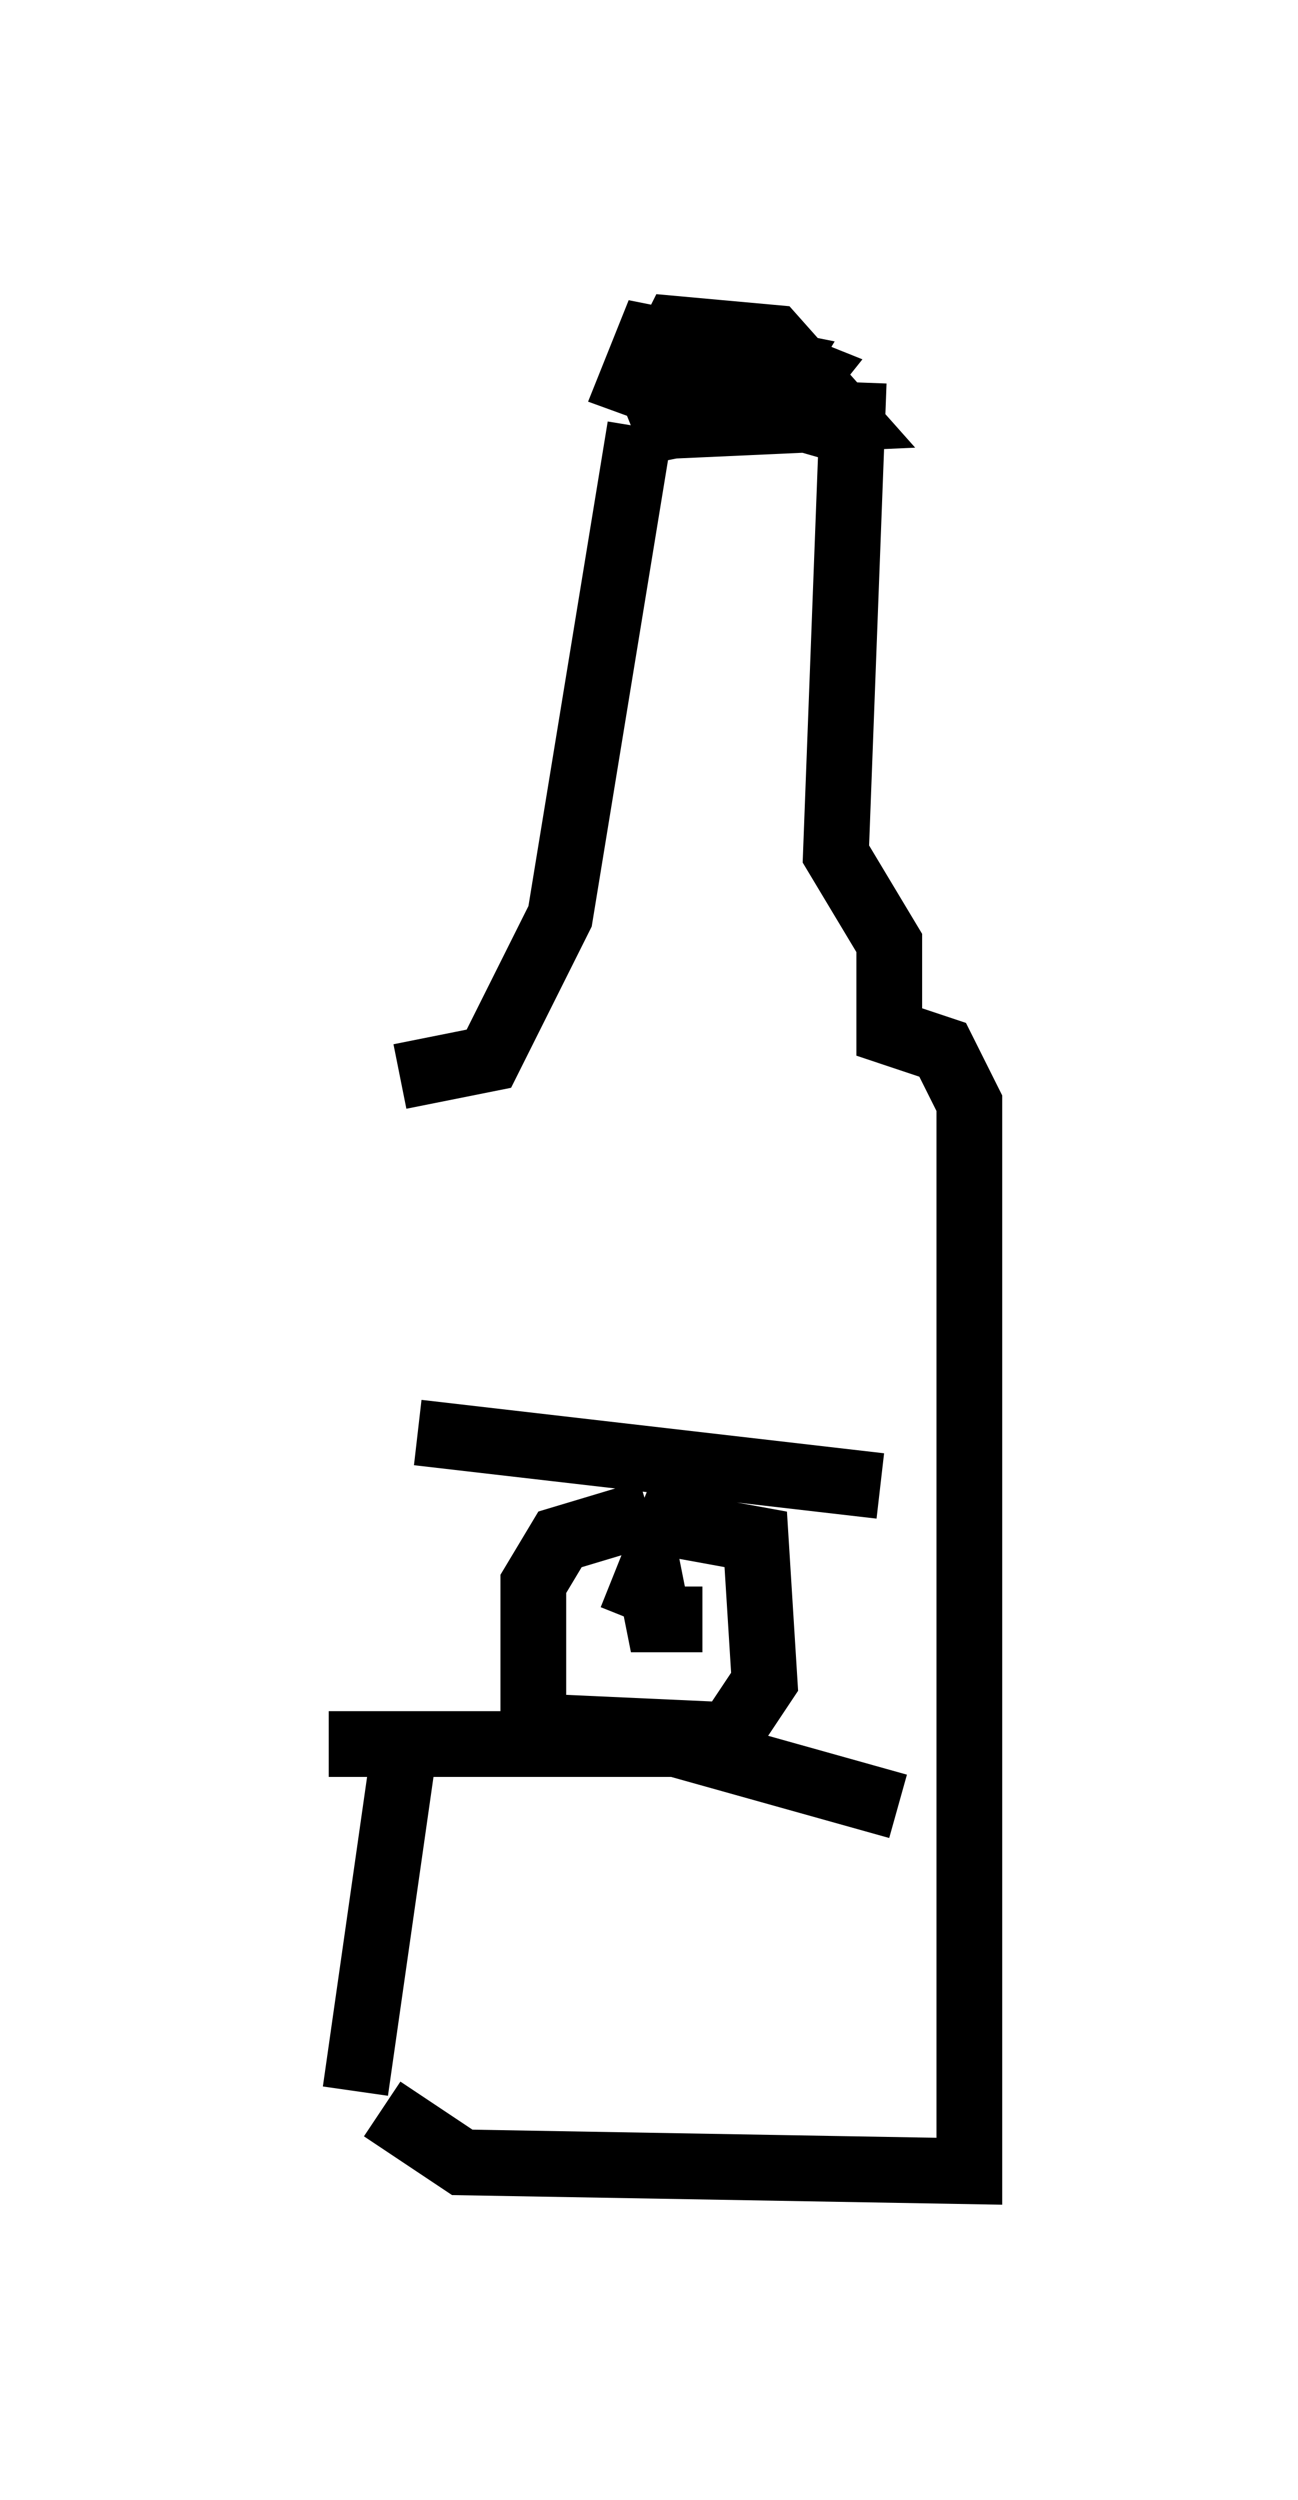 <?xml version="1.0" encoding="utf-8" ?>
<svg baseProfile="full" height="38.011" version="1.1" width="19.743" xmlns="http://www.w3.org/2000/svg" xmlns:ev="http://www.w3.org/2001/xml-events" xmlns:xlink="http://www.w3.org/1999/xlink"><defs /><rect fill="white" height="38.011" width="19.743" x="0" y="0" /><path d="M6.218, 16.908 m0.0, 9.202 l-0.812, 5.683 m0.677, -15.426 l1.353, -0.271 1.083, -2.165 l1.218, -7.442 m3.248, -0.677 l-0.271, 7.172 0.812, 1.353 l0.0, 1.353 0.812, 0.271 l0.406, 0.812 0.0, 16.238 l-7.713, -0.135 -1.218, -0.812 m0.541, -10.284 l7.036, 0.812 m-8.39, 3.924 l5.277, 0.0 3.383, 0.947 m-3.789, -4.465 l-1.353, 0.406 -0.406, 0.677 l0.0, 2.165 2.977, 0.135 l0.541, -0.812 -0.135, -2.165 l-1.488, -0.271 m-0.406, 1.488 l0.271, -0.677 0.135, 0.677 l0.677, 0.0 -0.812, 0.0 m0.0, -18.132 l2.977, -0.135 -1.083, -1.218 l-1.488, -0.135 -0.406, 0.812 l0.271, 0.677 1.353, -0.271 l0.406, -0.677 -2.03, -0.406 l-0.271, 0.677 1.488, 0.541 l0.677, 0.0 0.541, -0.677 l-0.677, -0.271 -0.406, 0.677 l0.947, 0.271 0.0, -0.947 " fill="none" stroke="black" stroke-width="1" /></svg>